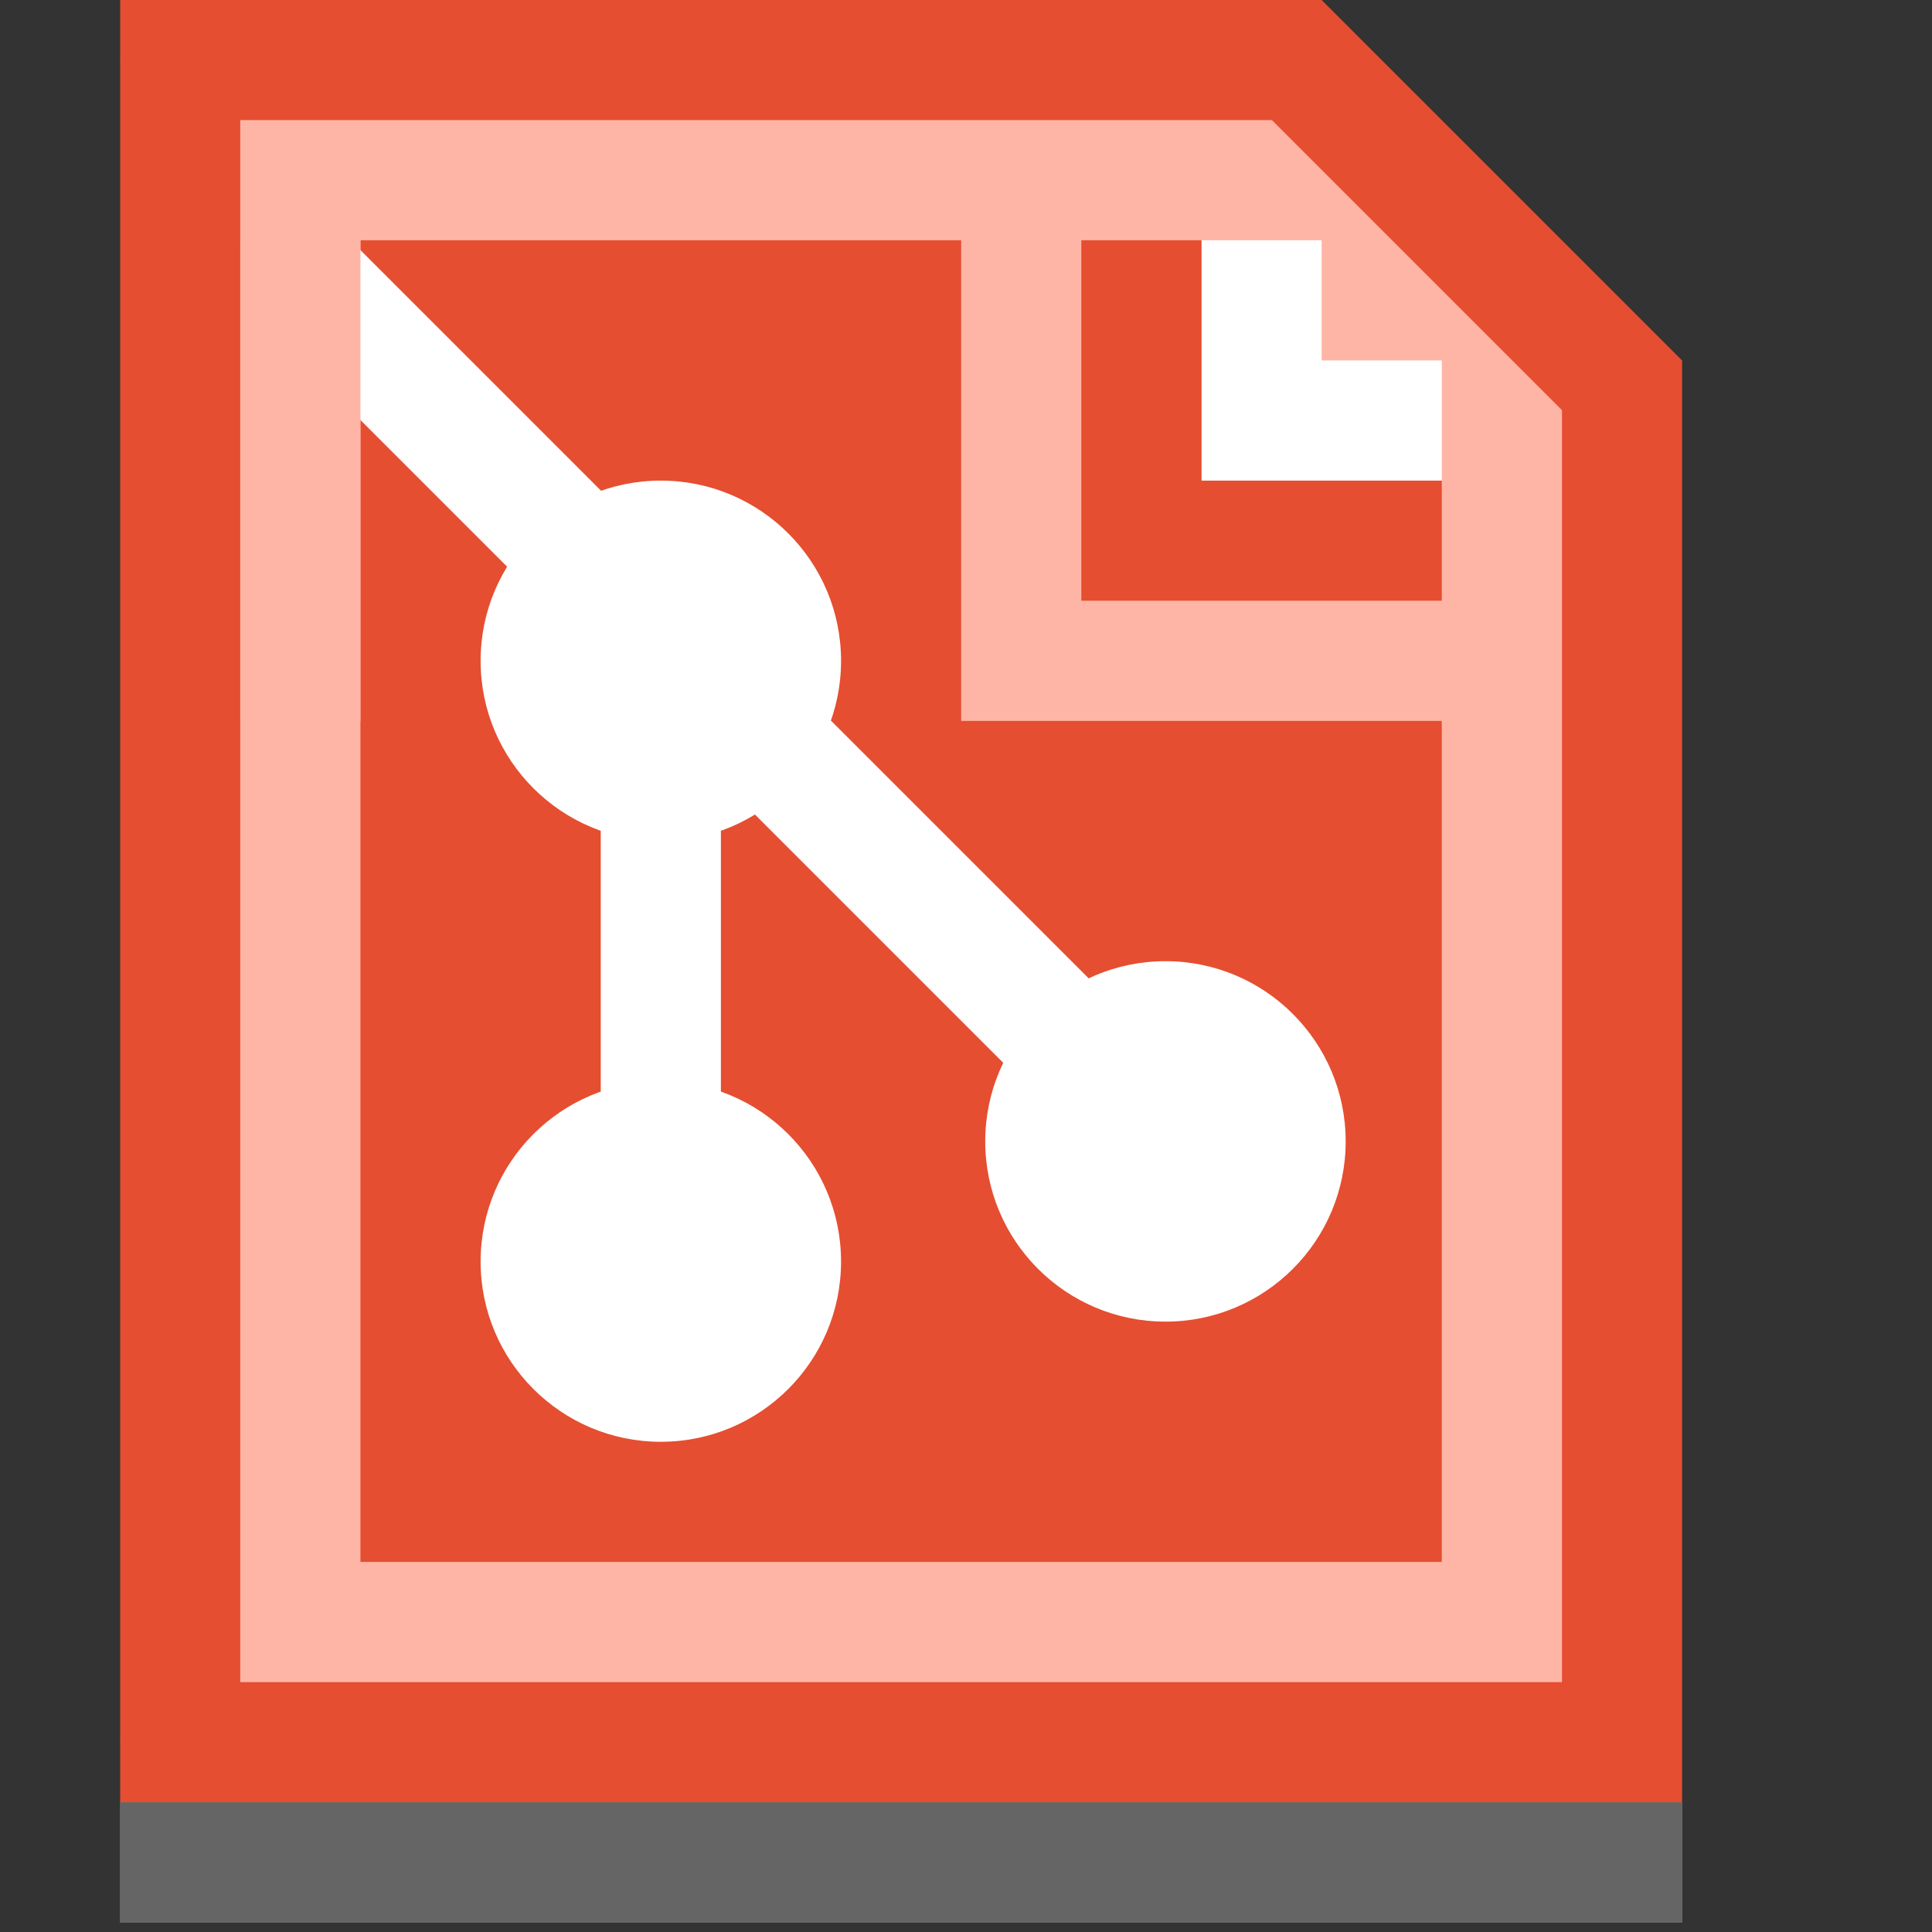 <?xml version="1.0" encoding="UTF-8" standalone="no"?><!DOCTYPE svg PUBLIC "-//W3C//DTD SVG 1.1//EN" "http://www.w3.org/Graphics/SVG/1.1/DTD/svg11.dtd"><svg width="100%" height="100%" viewBox="0 0 67 67" version="1.1" xmlns="http://www.w3.org/2000/svg" xmlns:xlink="http://www.w3.org/1999/xlink" xml:space="preserve" style="fill-rule:evenodd;clip-rule:evenodd;stroke-miterlimit:10;"><rect x="0" y="0" width="67" height="67" fill="#333333" stroke="none"/><rect id="Page-27" x="0" y="0" width="66.667" height="66.667" style="fill:none;"/><g><clipPath id="_clip1"><path d="M-81.25,-85.417l225,0l0,233.334l-225,0l0,-233.334Zm85.417,87.5l41.666,0l-1.473,-0.61l12.5,12.5l-0.61,-1.473l0,50l2.083,-2.083l-54.166,0l2.083,2.083l0,-62.5l-2.083,2.083Zm0,-4.166l-2.084,0l0,66.666l58.334,0l0,-2.083l0,-50l0,-0.863l-0.611,-0.61l-12.5,-12.5l-0.61,-0.61l-0.863,0l-41.666,0Z"/></clipPath><g clip-path="url(#_clip1)"><clipPath id="_clip2"><path d="M4.167,0l41.666,0l12.5,12.5l0,50l-54.166,0l0,-62.5Z"/></clipPath><g clip-path="url(#_clip2)"><path d="M4.167,0l41.666,0l12.5,12.5l0,50l-54.166,0l0,-62.5Z" style="fill:#ffb5a6;fill-rule:nonzero;"/></g></g></g><clipPath id="_clip3"><path d="M4.167,0l41.666,0l12.5,12.5l0,50l-54.166,0l0,-62.5Z"/></clipPath><g clip-path="url(#_clip3)"><path d="M4.167,0l41.666,0l12.5,12.5l0,50l-54.166,0l0,-62.5Z" style="fill:none;stroke:#e54e30;stroke-width:8.33px;"/></g><clipPath id="_clip4"><path d="M41.667,8.333l4.166,0l0,8.334l-4.166,0l0,-8.334Zm4.166,4.167l4.167,0l0,4.167l-4.167,0l0,-4.167Z"/></clipPath><g clip-path="url(#_clip4)"><path d="M41.667,8.333l4.166,0l0,8.334l-4.166,0l0,-8.334Zm4.166,4.167l4.167,0l0,4.167l-4.167,0l0,-4.167Z" style="fill:none;stroke:#fff;stroke-width:8.33px;"/></g><clipPath id="_clip5"><path d="M37.5,8.333l4.167,0l0,12.5l-4.167,0l0,-12.5Zm4.167,8.334l8.333,0l0,4.166l-8.333,0l0,-4.166Z"/></clipPath><g clip-path="url(#_clip5)"><path d="M37.5,8.333l4.167,0l0,12.5l-4.167,0l0,-12.5Zm4.167,8.334l8.333,0l0,4.166l-8.333,0l0,-4.166Z" style="fill:none;stroke:#e54e30;stroke-width:8.33px;"/></g><g><g opacity="0.5"><rect x="4.167" y="62.5" width="54.167" height="4.167" style="fill:#d8d8d8;fill-rule:nonzero;"/><clipPath id="_clip6"><rect x="4.167" y="62.5" width="54.167" height="4.167"/></clipPath><g clip-path="url(#_clip6)"><rect x="4.167" y="62.5" width="54.167" height="4.167" style="fill:none;stroke:#979797;stroke-width:8.33px;"/></g></g></g><clipPath id="_clip7"><path d="M33.333,25l0,-16.667l-20.833,0l0,45.834l37.5,0l0,-29.167l-16.667,0Z"/></clipPath><g clip-path="url(#_clip7)"><rect x="0" y="0" width="66.667" height="66.667" style="fill:#e54e30;fill-rule:nonzero;"/></g><clipPath id="_clip8"><path d="M22.917,29.167c3.451,0 6.25,-2.799 6.25,-6.25c0,-3.452 -2.799,-6.25 -6.25,-6.25c-3.452,0 -6.25,2.798 -6.25,6.25c0,3.451 2.798,6.25 6.25,6.25Z"/></clipPath><g clip-path="url(#_clip8)"><rect x="-4.167" y="-4.167" width="54.167" height="54.167" style="fill:#fff;fill-rule:nonzero;"/></g><clipPath id="_clip9"><path d="M40.417,45.833c3.451,0 6.25,-2.798 6.25,-6.25c0,-3.451 -2.799,-6.25 -6.25,-6.25c-3.452,0 -6.25,2.799 -6.25,6.25c0,3.452 2.798,6.25 6.25,6.25Z"/></clipPath><g clip-path="url(#_clip9)"><rect x="13.333" y="12.5" width="54.167" height="54.167" style="fill:#fff;fill-rule:nonzero;"/></g><clipPath id="_clip10"><path d="M22.917,50c3.451,0 6.25,-2.798 6.25,-6.25c0,-3.452 -2.799,-6.25 -6.25,-6.25c-3.452,0 -6.25,2.798 -6.25,6.25c0,3.452 2.798,6.25 6.25,6.25Z"/></clipPath><g clip-path="url(#_clip10)"><rect x="-4.167" y="16.667" width="54.167" height="54.167" style="fill:#fff;fill-rule:nonzero;"/></g><clipPath id="_clip11"><path d="M12.33,8.504l28.689,28.689l-2.946,2.946l-28.69,-28.689l2.947,-2.946Z"/></clipPath><g clip-path="url(#_clip11)"><path d="M-20.079,11.45l32.409,-32.409l58.152,58.152l-32.409,32.409l-58.152,-58.152Z" style="fill:#fff;fill-rule:nonzero;"/></g><clipPath id="_clip12"><rect x="20.833" y="20.833" width="4.167" height="25"/></clipPath><g clip-path="url(#_clip12)"><rect x="0" y="0" width="45.833" height="66.667" style="fill:#fff;fill-rule:nonzero;"/></g><clipPath id="_clip13"><rect x="8.333" y="8.333" width="4.167" height="16.667"/></clipPath><g clip-path="url(#_clip13)"><rect x="-12.5" y="-12.5" width="45.833" height="58.333" style="fill:#ffb5a6;fill-rule:nonzero;"/></g></svg>